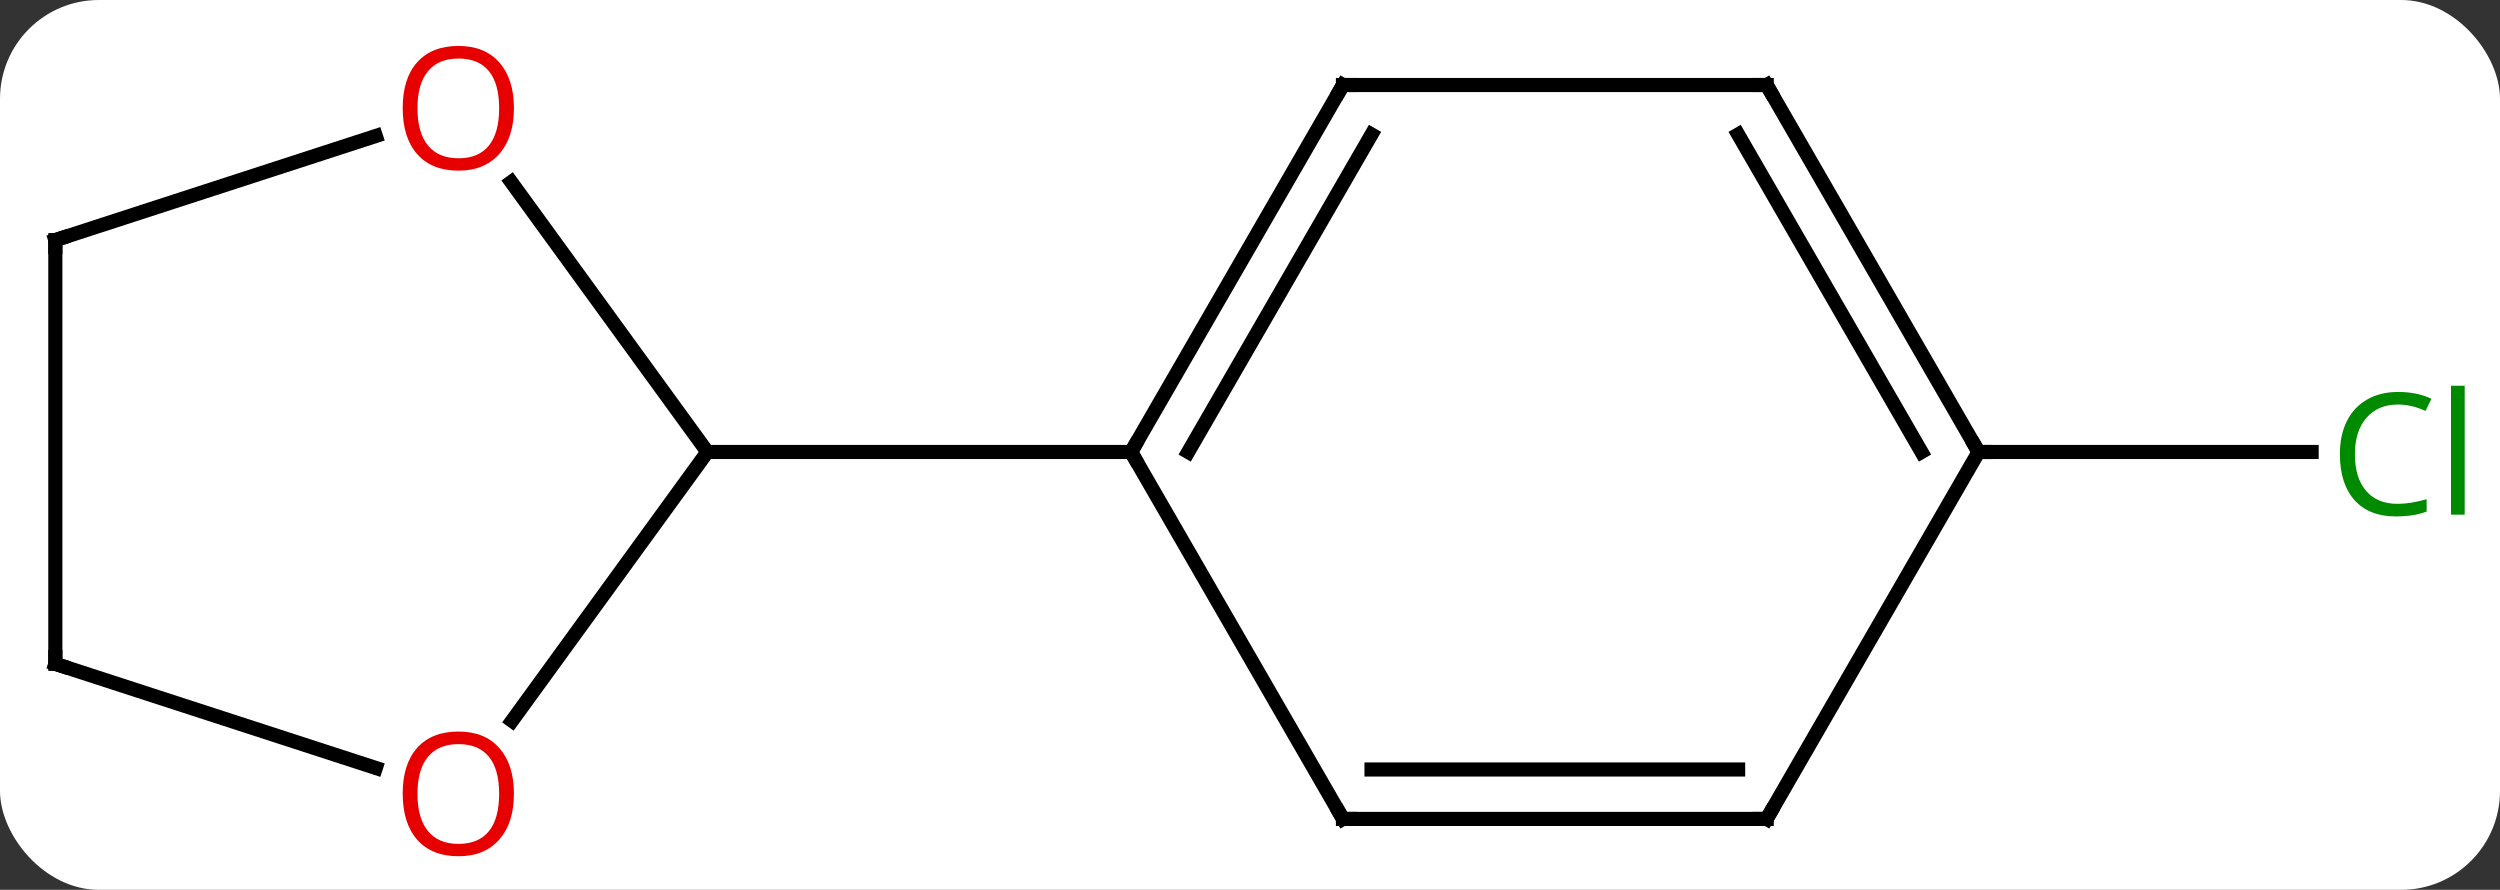 <svg width="177" viewBox="0 0 177 63" style="fill-opacity:1; color-rendering:auto; color-interpolation:auto; text-rendering:auto; stroke:black; stroke-linecap:square; stroke-miterlimit:10; shape-rendering:auto; stroke-opacity:1; fill:black; stroke-dasharray:none; font-weight:normal; stroke-width:1; font-family:'Open Sans'; font-style:normal; stroke-linejoin:miter; font-size:12; stroke-dashoffset:0; image-rendering:auto;" height="63" class="cas-substance-image" xmlns:xlink="http://www.w3.org/1999/xlink" xmlns="http://www.w3.org/2000/svg"><rect x="0" y="0" width="177" height="63" fill="#333333" stroke="none"/><svg class="cas-substance-single-component"><rect y="0" x="0" width="177" stroke="none" ry="7" rx="7" height="63" fill="white" class="cas-substance-group"/><svg y="0" x="0" width="177" viewBox="0 0 177 63" style="fill:black;" height="63" class="cas-substance-single-component-image"><svg><g><g transform="translate(87,32)" style="text-rendering:geometricPrecision; color-rendering:optimizeQuality; color-interpolation:linearRGB; stroke-linecap:butt; image-rendering:optimizeQuality;"><line y2="0" y1="0" x2="53.082" x1="76.664" style="fill:none;"/><line y2="-25.98" y1="0" x2="8.082" x1="-6.918" style="fill:none;"/><line y2="-22.48" y1="0" x2="10.103" x1="-2.877" style="fill:none;"/><line y2="25.98" y1="0" x2="8.082" x1="-6.918" style="fill:none;"/><line y2="0" y1="0" x2="-36.918" x1="-6.918" style="fill:none;"/><line y2="-25.98" y1="-25.98" x2="38.082" x1="8.082" style="fill:none;"/><line y2="25.98" y1="25.98" x2="38.082" x1="8.082" style="fill:none;"/><line y2="22.48" y1="22.48" x2="36.061" x1="10.103" style="fill:none;"/><line y2="0" y1="-25.98" x2="53.082" x1="38.082" style="fill:none;"/><line y2="0" y1="-22.48" x2="49.041" x1="36.061" style="fill:none;"/><line y2="0" y1="25.98" x2="53.082" x1="38.082" style="fill:none;"/><line y2="-19.111" y1="0" x2="-50.803" x1="-36.918" style="fill:none;"/><line y2="19.033" y1="0" x2="-50.747" x1="-36.918" style="fill:none;"/><line y2="-15" y1="-22.373" x2="-83.082" x1="-60.392" style="fill:none;"/><line y2="15" y1="22.373" x2="-83.082" x1="-60.392" style="fill:none;"/><line y2="15" y1="-15" x2="-83.082" x1="-83.082" style="fill:none;"/></g><g transform="translate(87,32)" style="fill:rgb(0,138,0); text-rendering:geometricPrecision; color-rendering:optimizeQuality; image-rendering:optimizeQuality; font-family:'Open Sans'; stroke:rgb(0,138,0); color-interpolation:linearRGB;"><path style="stroke:none;" d="M82.773 -3.359 Q81.367 -3.359 80.547 -2.422 Q79.727 -1.484 79.727 0.156 Q79.727 1.828 80.516 2.75 Q81.305 3.672 82.758 3.672 Q83.664 3.672 84.805 3.344 L84.805 4.219 Q83.914 4.562 82.617 4.562 Q80.727 4.562 79.695 3.406 Q78.664 2.25 78.664 0.141 Q78.664 -1.188 79.156 -2.18 Q79.648 -3.172 80.586 -3.711 Q81.523 -4.25 82.789 -4.25 Q84.133 -4.25 85.148 -3.766 L84.727 -2.906 Q83.742 -3.359 82.773 -3.359 ZM87.5 4.438 L86.531 4.438 L86.531 -4.688 L87.5 -4.688 L87.5 4.438 Z"/></g><g transform="translate(87,32)" style="stroke-linecap:butt; text-rendering:geometricPrecision; color-rendering:optimizeQuality; image-rendering:optimizeQuality; font-family:'Open Sans'; color-interpolation:linearRGB; stroke-miterlimit:5;"><path style="fill:none;" d="M-6.668 -0.433 L-6.918 0 L-6.668 0.433"/><path style="fill:none;" d="M7.832 -25.547 L8.082 -25.98 L8.582 -25.98"/><path style="fill:none;" d="M7.832 25.547 L8.082 25.98 L8.582 25.98"/><path style="fill:none;" d="M37.582 -25.98 L38.082 -25.98 L38.332 -25.547"/><path style="fill:none;" d="M37.582 25.98 L38.082 25.98 L38.332 25.547"/><path style="fill:none;" d="M52.832 -0.433 L53.082 0 L53.582 0"/><path style="fill:rgb(230,0,0); stroke:none;" d="M-50.614 -24.34 Q-50.614 -22.278 -51.654 -21.098 Q-52.693 -19.918 -54.536 -19.918 Q-56.427 -19.918 -57.458 -21.082 Q-58.489 -22.247 -58.489 -24.356 Q-58.489 -26.45 -57.458 -27.598 Q-56.427 -28.747 -54.536 -28.747 Q-52.677 -28.747 -51.646 -27.575 Q-50.614 -26.403 -50.614 -24.34 ZM-57.443 -24.34 Q-57.443 -22.606 -56.7 -21.7 Q-55.958 -20.793 -54.536 -20.793 Q-53.114 -20.793 -52.388 -21.692 Q-51.661 -22.59 -51.661 -24.34 Q-51.661 -26.075 -52.388 -26.965 Q-53.114 -27.856 -54.536 -27.856 Q-55.958 -27.856 -56.7 -26.957 Q-57.443 -26.059 -57.443 -24.34 Z"/><path style="fill:rgb(230,0,0); stroke:none;" d="M-50.614 24.2 Q-50.614 26.262 -51.654 27.442 Q-52.693 28.622 -54.536 28.622 Q-56.427 28.622 -57.458 27.457 Q-58.489 26.293 -58.489 24.184 Q-58.489 22.09 -57.458 20.942 Q-56.427 19.793 -54.536 19.793 Q-52.677 19.793 -51.646 20.965 Q-50.614 22.137 -50.614 24.2 ZM-57.443 24.2 Q-57.443 25.934 -56.7 26.84 Q-55.958 27.747 -54.536 27.747 Q-53.114 27.747 -52.388 26.848 Q-51.661 25.95 -51.661 24.2 Q-51.661 22.465 -52.388 21.575 Q-53.114 20.684 -54.536 20.684 Q-55.958 20.684 -56.7 21.582 Q-57.443 22.481 -57.443 24.2 Z"/><path style="fill:none;" d="M-82.606 -15.155 L-83.082 -15 L-83.082 -14.5"/><path style="fill:none;" d="M-82.606 15.155 L-83.082 15 L-83.082 14.5"/></g></g></svg></svg></svg></svg>